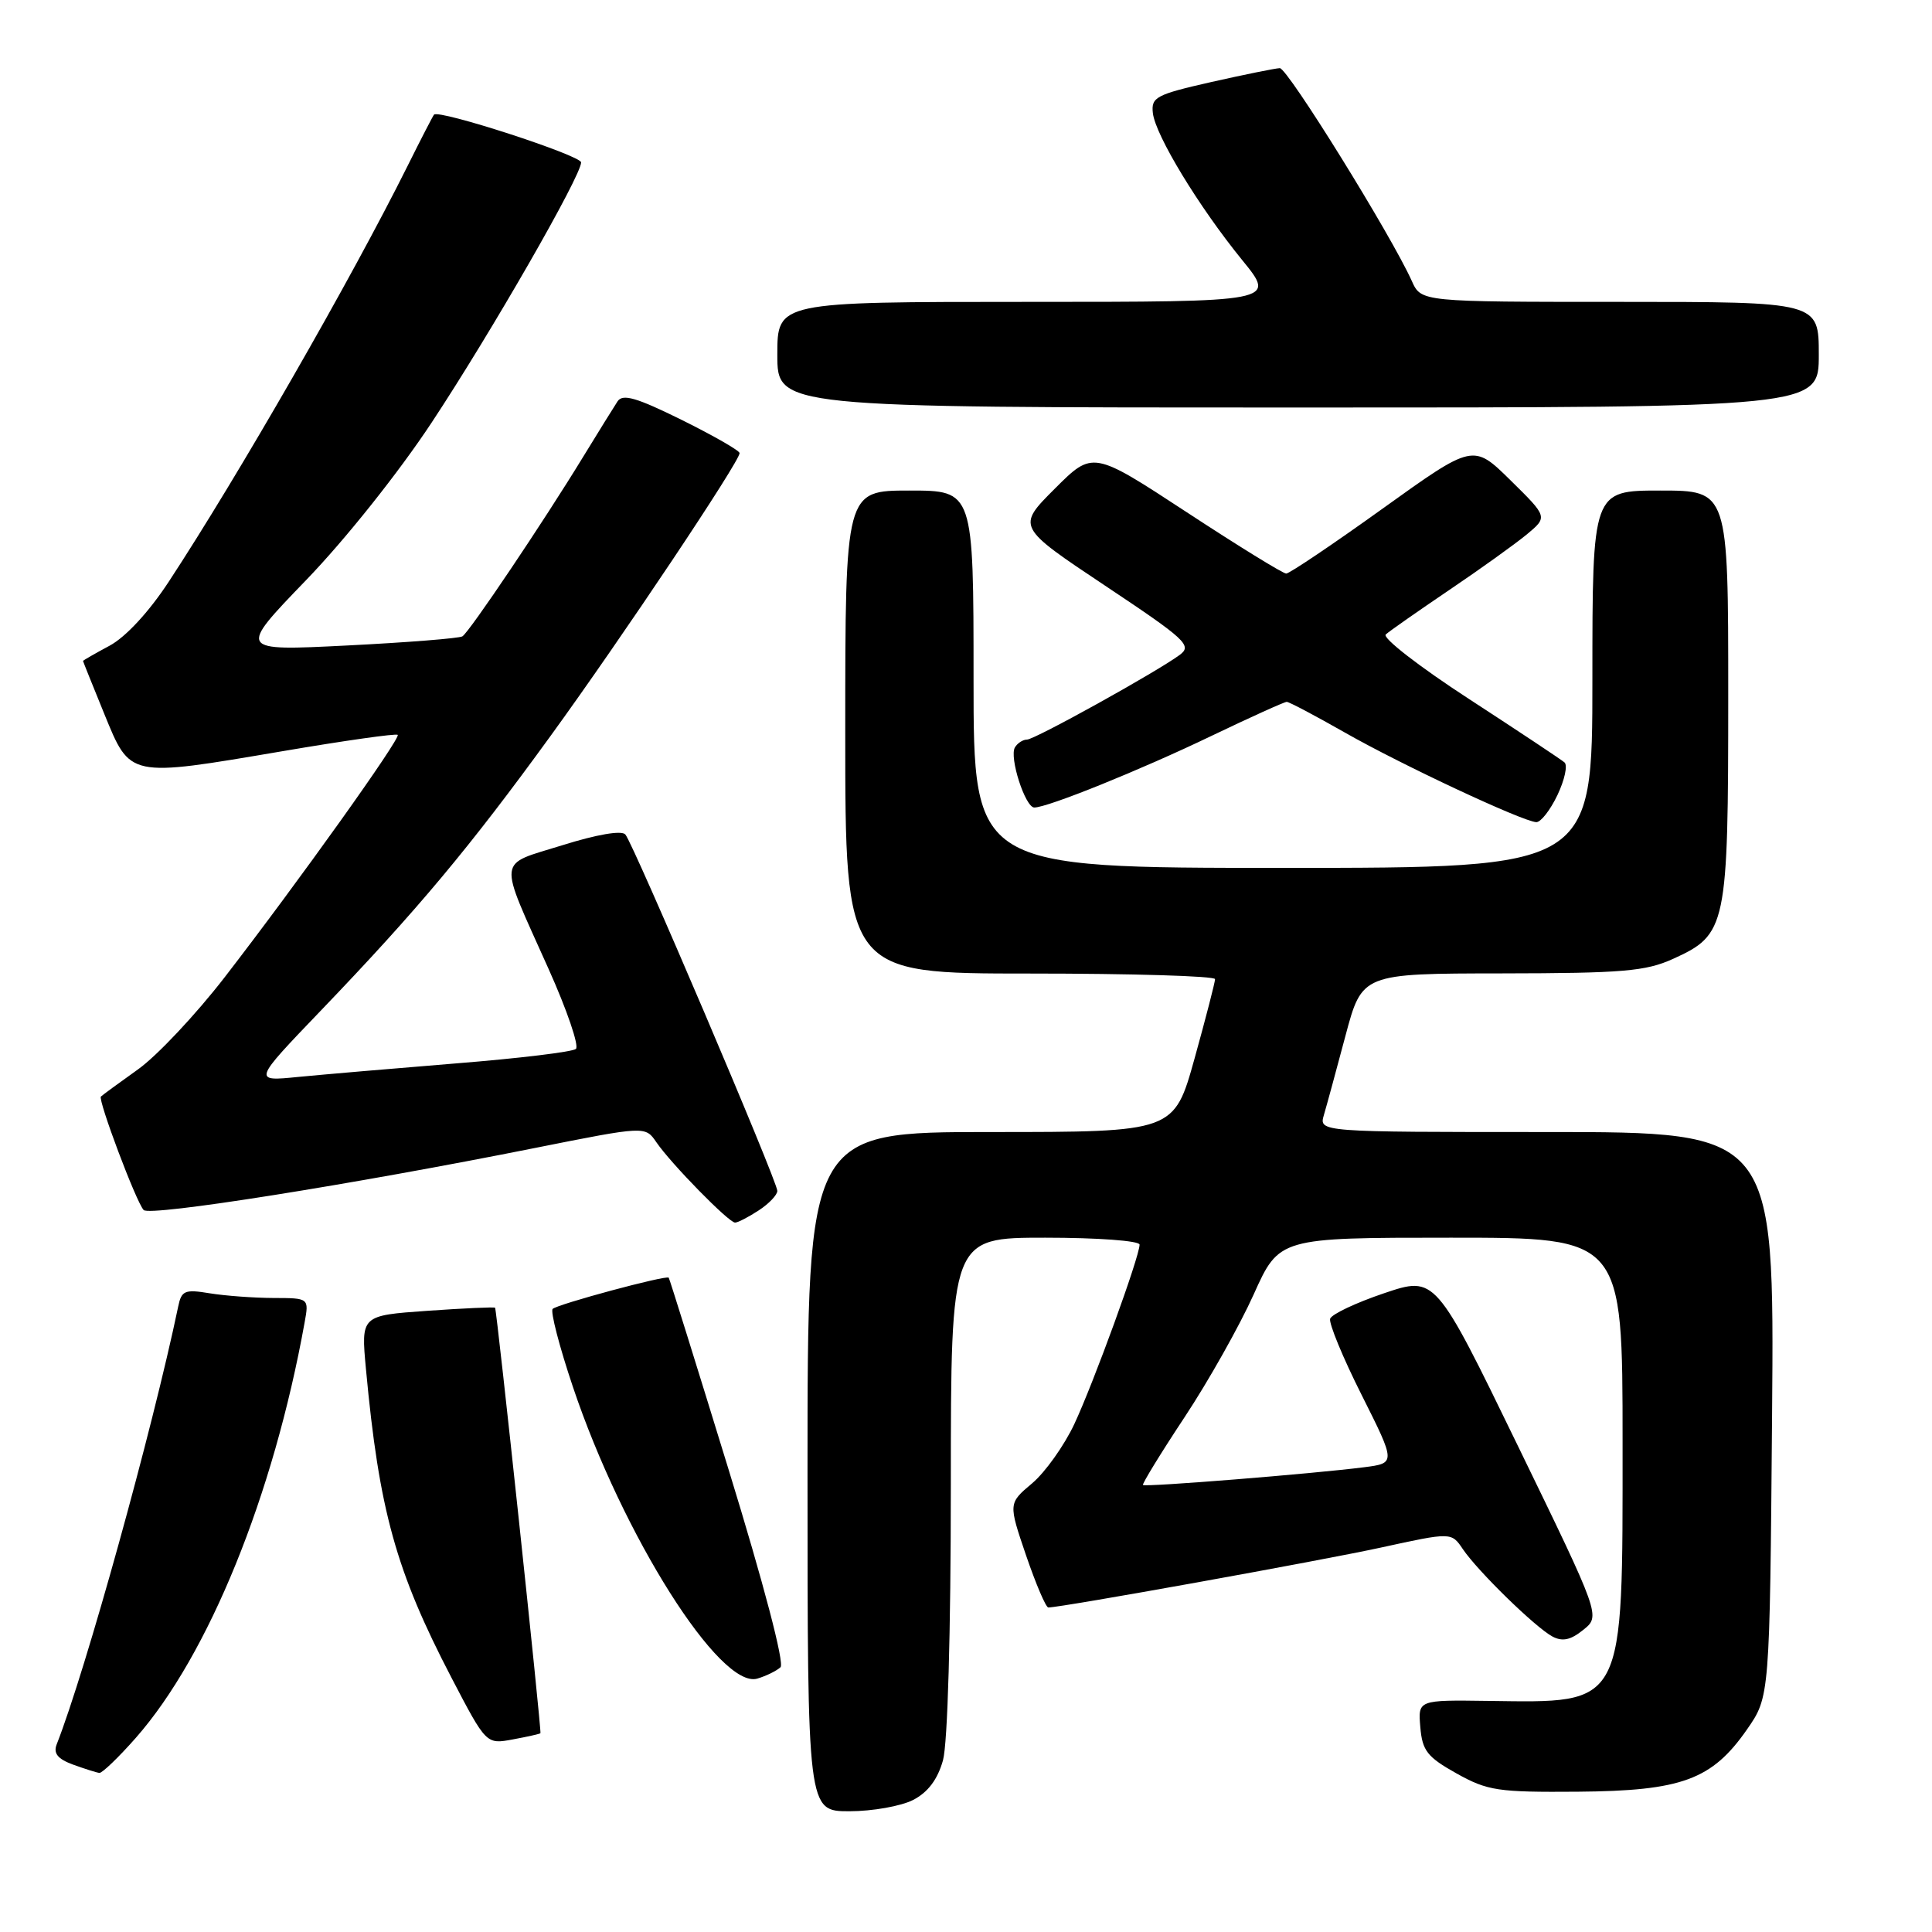 <?xml version="1.0" encoding="UTF-8" standalone="no"?>
<!DOCTYPE svg PUBLIC "-//W3C//DTD SVG 1.1//EN" "http://www.w3.org/Graphics/SVG/1.1/DTD/svg11.dtd" >
<svg xmlns="http://www.w3.org/2000/svg" xmlns:xlink="http://www.w3.org/1999/xlink" version="1.1" viewBox="0 0 256 256">
 <g >
 <path fill="currentColor"
d=" M 121.00 238.50 C 122.97 237.48 124.24 235.78 124.95 233.25 C 125.57 231.00 125.99 216.36 125.99 196.75 C 126.00 164.00 126.00 164.00 138.50 164.00 C 145.45 164.00 151.00 164.41 151.00 164.92 C 151.00 166.51 144.90 183.26 142.35 188.70 C 141.00 191.57 138.48 195.10 136.76 196.55 C 133.61 199.20 133.61 199.20 135.96 206.10 C 137.26 209.89 138.58 213.00 138.91 213.00 C 140.62 213.00 174.95 206.81 182.98 205.06 C 192.32 203.02 192.32 203.02 193.83 205.26 C 195.81 208.19 203.42 215.62 205.71 216.85 C 207.04 217.55 208.12 217.32 209.80 215.96 C 212.08 214.12 212.08 214.12 201.13 191.59 C 190.19 169.07 190.19 169.07 183.40 171.36 C 179.67 172.62 176.45 174.14 176.25 174.74 C 176.06 175.33 177.93 179.89 180.43 184.85 C 184.96 193.88 184.96 193.88 180.73 194.42 C 174.00 195.28 151.73 197.07 151.45 196.77 C 151.32 196.62 153.79 192.58 156.96 187.79 C 160.13 183.00 164.24 175.69 166.11 171.54 C 169.50 164.00 169.50 164.00 192.25 164.00 C 215.00 164.00 215.00 164.00 215.00 191.10 C 215.00 226.48 215.45 225.62 197.20 225.38 C 187.89 225.25 187.89 225.25 188.20 228.86 C 188.46 231.98 189.12 232.82 193.00 234.99 C 197.12 237.29 198.48 237.49 209.09 237.41 C 222.84 237.30 226.84 235.83 231.48 229.17 C 234.50 224.83 234.50 224.83 234.81 187.42 C 235.11 150.00 235.11 150.00 204.94 150.00 C 174.77 150.00 174.77 150.00 175.42 147.75 C 175.79 146.51 177.07 141.79 178.28 137.25 C 180.48 129.00 180.48 129.00 198.99 128.98 C 215.01 128.96 218.06 128.70 221.68 127.06 C 228.80 123.83 229.00 122.86 229.00 92.05 C 229.00 65.00 229.00 65.00 220.00 65.00 C 211.00 65.00 211.00 65.00 211.00 90.00 C 211.00 115.00 211.00 115.00 170.00 115.00 C 129.00 115.00 129.00 115.00 129.00 90.00 C 129.00 65.00 129.00 65.00 120.50 65.00 C 112.00 65.00 112.00 65.00 112.00 97.00 C 112.00 129.00 112.00 129.00 136.50 129.00 C 149.97 129.00 161.00 129.33 161.00 129.74 C 161.00 130.15 159.78 134.87 158.29 140.24 C 155.57 150.00 155.57 150.00 131.29 150.00 C 107.00 150.00 107.00 150.00 107.00 195.00 C 107.00 240.00 107.00 240.00 112.55 240.00 C 115.60 240.00 119.41 239.32 121.00 238.50 Z  M 18.00 230.27 C 27.63 219.32 36.23 198.17 40.36 175.25 C 40.95 172.00 40.95 172.00 36.23 171.99 C 33.63 171.98 29.83 171.70 27.80 171.37 C 24.48 170.82 24.05 171.00 23.61 173.13 C 20.21 189.42 11.33 221.44 7.51 231.14 C 7.05 232.33 7.64 233.07 9.68 233.82 C 11.23 234.38 12.80 234.88 13.17 234.92 C 13.53 234.96 15.71 232.87 18.00 230.27 Z  M 71.61 229.66 C 71.79 229.41 65.83 173.53 65.60 173.28 C 65.49 173.17 61.45 173.35 56.62 173.69 C 47.83 174.31 47.83 174.31 48.49 181.40 C 50.23 200.14 52.46 208.17 59.83 222.32 C 64.43 231.14 64.43 231.14 67.96 230.48 C 69.91 230.12 71.55 229.75 71.61 229.66 Z  M 103.42 220.92 C 103.97 220.41 101.21 209.90 96.56 194.78 C 92.29 180.88 88.71 169.41 88.61 169.30 C 88.28 168.93 73.84 172.82 73.23 173.44 C 72.91 173.76 74.11 178.41 75.91 183.76 C 82.54 203.50 95.44 223.90 100.36 222.42 C 101.54 222.07 102.91 221.39 103.42 220.92 Z  M 100.54 160.38 C 101.89 159.50 103.00 158.33 103.00 157.80 C 103.00 156.52 83.92 111.76 82.86 110.57 C 82.36 110.00 79.07 110.57 74.51 112.00 C 65.78 114.73 65.94 113.31 72.69 128.39 C 75.13 133.83 76.76 138.60 76.31 138.99 C 75.86 139.38 68.75 140.24 60.50 140.90 C 52.25 141.57 42.80 142.38 39.50 142.70 C 33.50 143.30 33.50 143.30 42.52 133.90 C 55.32 120.56 62.20 112.33 72.97 97.49 C 82.46 84.42 98.00 61.16 98.00 60.04 C 98.00 59.71 94.56 57.74 90.35 55.65 C 84.34 52.68 82.51 52.15 81.83 53.18 C 81.35 53.91 79.31 57.20 77.29 60.50 C 72.02 69.14 62.18 83.77 61.27 84.32 C 60.85 84.58 53.98 85.13 46.00 85.53 C 31.50 86.26 31.50 86.26 40.55 76.88 C 45.74 71.51 52.85 62.58 57.21 55.97 C 65.12 44.00 77.00 23.31 77.00 21.52 C 77.00 20.60 58.14 14.47 57.51 15.19 C 57.36 15.36 55.78 18.42 54.00 22.00 C 46.48 37.09 31.58 63.03 22.36 77.08 C 19.74 81.08 16.66 84.41 14.52 85.56 C 12.58 86.60 11.00 87.51 11.00 87.58 C 11.00 87.64 12.27 90.80 13.82 94.60 C 17.29 103.08 16.97 103.01 37.42 99.54 C 45.62 98.14 52.50 97.17 52.70 97.37 C 53.13 97.80 39.57 116.80 29.77 129.49 C 25.95 134.43 20.78 139.93 18.27 141.71 C 15.76 143.50 13.56 145.11 13.37 145.30 C 12.95 145.72 18.01 159.20 19.03 160.33 C 19.81 161.22 46.65 156.96 71.00 152.09 C 85.50 149.20 85.50 149.20 86.97 151.35 C 88.91 154.19 96.56 162.00 97.40 162.00 C 97.77 162.00 99.18 161.27 100.54 160.38 Z  M 206.37 105.35 C 207.32 103.35 207.75 101.40 207.30 101.02 C 206.86 100.64 201.15 96.85 194.62 92.60 C 188.08 88.35 183.13 84.51 183.62 84.07 C 184.10 83.63 187.88 80.99 192.00 78.20 C 196.12 75.42 200.76 72.09 202.30 70.82 C 205.09 68.50 205.09 68.50 200.15 63.64 C 195.21 58.78 195.21 58.78 183.21 67.39 C 176.61 72.13 170.85 76.00 170.43 76.00 C 170.00 76.00 164.06 72.34 157.23 67.86 C 144.80 59.72 144.80 59.72 139.76 64.76 C 134.72 69.80 134.72 69.80 146.44 77.61 C 157.13 84.73 158.00 85.53 156.33 86.77 C 153.28 89.03 137.10 98.00 136.08 98.00 C 135.55 98.00 134.83 98.46 134.49 99.02 C 133.69 100.31 135.85 107.00 137.05 107.00 C 138.81 107.00 151.10 102.04 160.44 97.55 C 165.66 95.05 170.18 93.00 170.50 93.00 C 170.81 93.00 174.31 94.85 178.28 97.11 C 185.78 101.38 201.71 108.83 203.56 108.94 C 204.15 108.97 205.41 107.36 206.37 105.35 Z  M 241.00 47.00 C 241.00 40.00 241.00 40.00 214.66 40.00 C 188.32 40.00 188.32 40.00 187.08 37.25 C 184.36 31.19 170.60 9.00 169.58 9.03 C 168.99 9.05 164.90 9.88 160.50 10.87 C 153.18 12.53 152.52 12.88 152.76 14.98 C 153.10 17.94 158.87 27.43 164.62 34.49 C 169.11 40.00 169.11 40.00 136.05 40.00 C 103.00 40.00 103.00 40.00 103.00 47.00 C 103.00 54.00 103.00 54.00 172.00 54.00 C 241.00 54.00 241.00 54.00 241.00 47.00 Z "/>
</g>
</svg>